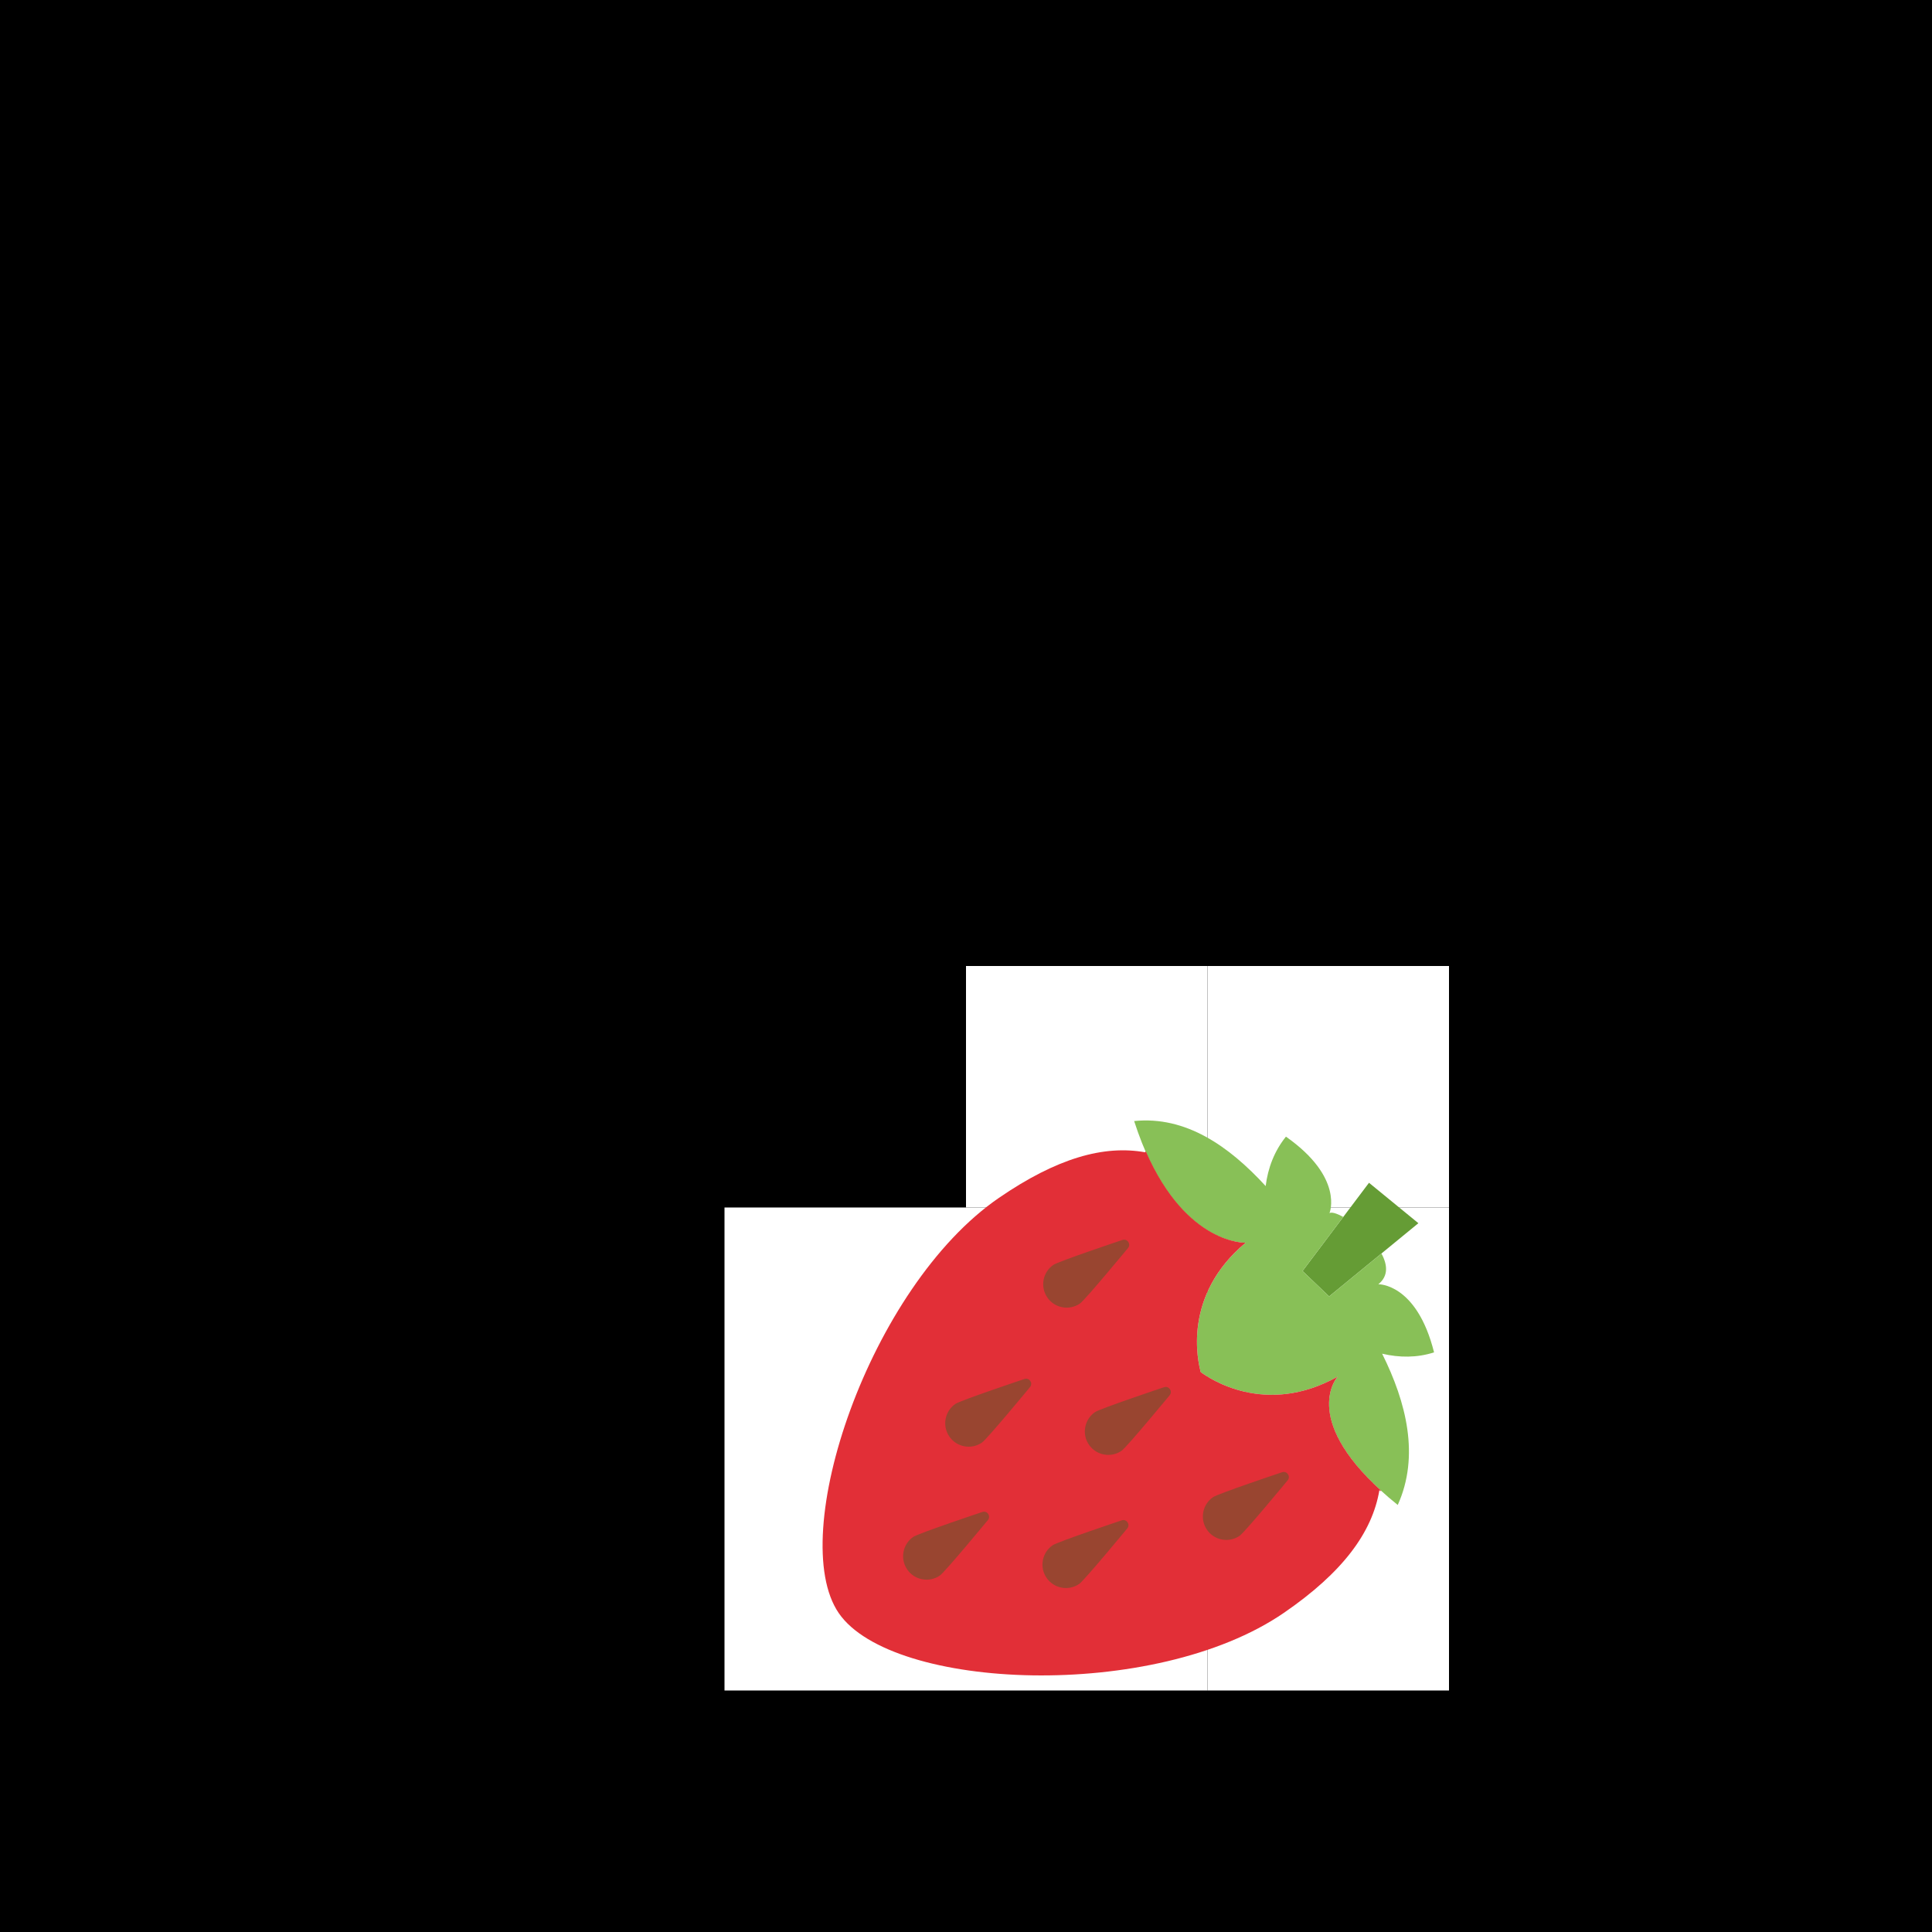 <?xml version="1.0" standalone="no"?>
<!-- Generator: Gravit.io -->
<svg xmlns="http://www.w3.org/2000/svg" xmlns:xlink="http://www.w3.org/1999/xlink" style="isolation:isolate" viewBox="0 0 400 400" width="400" height="400">
<rect x="0" y="0" width="400" height="400" fill="#333333" stroke="none"/>
<defs>
<clipPath id="_clipPath_8E4clzRZEbK1mWdLMGA7bkwcVTpPYNi5">
<rect width="400" height="400"/>
</clipPath>
</defs>
<g clip-path="url(#_clipPath_8E4clzRZEbK1mWdLMGA7bkwcVTpPYNi5)">
<rect width="400" height="400" style="fill:rgb(0,0,0)"/>
<rect x="200" y="300" width="50" height="50" transform="matrix(1,0,0,1,0,0)" fill="rgb(255,255,255)"/>
<rect x="150" y="300" width="50" height="50" transform="matrix(1,0,0,1,0,0)" fill="rgb(255,255,255)"/>
<rect x="150" y="250" width="50" height="50" transform="matrix(1,0,0,1,0,0)" fill="rgb(255,255,255)"/>
<rect x="200" y="250" width="50" height="50" transform="matrix(1,0,0,1,0,0)" fill="rgb(255,255,255)"/>
<rect x="200" y="200" width="50" height="50" transform="matrix(1,0,0,1,0,0)" fill="rgb(255,255,255)"/>
<rect x="250" y="200" width="50" height="50" transform="matrix(1,0,0,1,0,0)" fill="rgb(255,255,255)"/>
<rect x="250" y="300" width="50" height="50" transform="matrix(1,0,0,1,0,0)" fill="rgb(255,255,255)"/>
<rect x="250" y="250" width="50" height="50" transform="matrix(1,0,0,1,0,0)" fill="rgb(255,255,255)"/>
<g>
<g>
<path d=" M 275.18 268.409 L 269.679 263.149 L 283.436 244.881 L 293.66 253.25 L 275.18 268.409 Z " fill="rgb(101,156,53)"/>
<path d=" M 286.157 280.268 C 289.75 281.113 293.396 281.124 296.907 279.994 C 293.318 265.662 285.371 265.89 285.371 265.89 C 287.493 264.19 287.279 261.847 286.012 259.525 L 275.184 268.409 L 275.184 268.409 L 275.184 268.409 L 275.184 268.409 L 269.679 263.149 L 269.679 263.149 L 269.679 263.149 L 269.682 263.144 L 278.108 251.955 C 276.804 251.238 275.723 250.893 275.259 251.162 C 275.259 251.162 278.325 243.825 266.241 235.33 C 263.862 238.284 262.508 241.789 262.044 245.564 C 254.445 237.28 245.496 231.015 234.814 232.101 C 243.141 258.013 257.903 257.293 257.903 257.293 C 244.708 268.27 248.041 282.041 248.599 284.086 C 250.307 285.341 261.961 293.399 276.946 285.029 C 276.946 285.029 268.196 294.505 289.388 311.587 C 293.956 301.48 291.186 290.357 286.157 280.268 Z " fill="rgb(136,192,87)"/>
<g>
<path d=" M 285.837 308.75 C 285.853 308.693 285.878 308.639 285.894 308.582 C 269.244 293.401 276.944 285.027 276.944 285.027 C 261.96 293.397 250.306 285.339 248.598 284.084 C 248.04 282.039 244.706 268.268 257.901 257.291 C 257.901 257.291 245.74 257.777 237.266 238.447 C 237.205 238.434 237.141 238.422 237.078 238.407 C 237.104 238.463 237.127 238.527 237.152 238.581 C 228.564 237.011 218.804 239.775 206.806 248.013 C 179.988 266.429 162.671 317.978 173.66 333.984 C 184.65 349.989 238.978 352.348 265.8 333.932 C 278.022 325.541 284.107 317.276 285.59 308.52 C 285.667 308.597 285.758 308.676 285.837 308.75 Z " fill="rgb(226,47,55)"/>
</g>
<path d=" M 233.556 258.374 C 234.198 257.558 233.404 256.401 232.413 256.71 C 232.413 256.71 219.162 261.141 218.093 261.875 C 217.024 262.609 216.304 263.716 216.067 264.993 C 215.828 266.268 216.102 267.56 216.836 268.629 C 217.57 269.698 218.677 270.418 219.953 270.653 C 221.23 270.891 222.52 270.618 223.591 269.882 C 224.662 269.147 233.556 258.374 233.556 258.374 Z " fill="rgb(153,69,48)"/>
<path d=" M 242.175 288.86 C 242.818 288.043 242.024 286.886 241.032 287.195 C 241.032 287.195 227.782 291.626 226.713 292.36 C 225.644 293.094 224.924 294.201 224.686 295.478 C 224.448 296.753 224.722 298.045 225.456 299.114 C 226.19 300.183 227.297 300.903 228.573 301.138 C 229.85 301.376 231.139 301.103 232.21 300.367 C 233.281 299.632 242.175 288.86 242.175 288.86 Z " fill="rgb(153,69,48)"/>
<path d=" M 266.612 306.466 C 267.254 305.649 266.46 304.493 265.469 304.801 C 265.469 304.801 252.218 309.233 251.149 309.967 C 250.08 310.701 249.36 311.808 249.123 313.085 C 248.884 314.36 249.158 315.652 249.892 316.721 C 250.626 317.789 251.733 318.51 253.009 318.745 C 254.286 318.982 255.576 318.709 256.647 317.974 C 257.718 317.239 266.612 306.466 266.612 306.466 Z " fill="rgb(153,69,48)"/>
<path d=" M 213.27 287.162 C 213.913 286.345 213.119 285.188 212.127 285.497 C 212.127 285.497 198.876 289.928 197.808 290.662 C 196.739 291.396 196.018 292.503 195.781 293.78 C 195.542 295.055 195.817 296.347 196.551 297.416 C 197.285 298.485 198.392 299.205 199.667 299.44 C 200.944 299.678 202.234 299.405 203.305 298.669 C 204.376 297.934 213.27 287.162 213.27 287.162 Z " fill="rgb(153,69,48)"/>
<path d=" M 204.55 314.693 C 205.193 313.876 204.399 312.719 203.407 313.028 C 203.407 313.028 190.156 317.46 189.087 318.193 C 188.019 318.927 187.298 320.034 187.061 321.311 C 186.822 322.586 187.097 323.878 187.831 324.947 C 188.564 326.016 189.672 326.736 190.947 326.971 C 192.224 327.209 193.514 326.936 194.585 326.2 C 195.656 325.465 204.55 314.693 204.55 314.693 Z " fill="rgb(153,69,48)"/>
<path d=" M 233.403 316.427 C 234.046 315.61 233.252 314.453 232.26 314.762 C 232.26 314.762 219.009 319.193 217.941 319.927 C 216.872 320.661 216.151 321.768 215.914 323.045 C 215.675 324.32 215.95 325.612 216.684 326.681 C 217.418 327.75 218.525 328.47 219.8 328.705 C 221.077 328.943 222.367 328.67 223.438 327.934 C 224.509 327.199 233.403 316.427 233.403 316.427 Z " fill="rgb(153,69,48)"/>
</g>
</g>
</g>
</svg>
